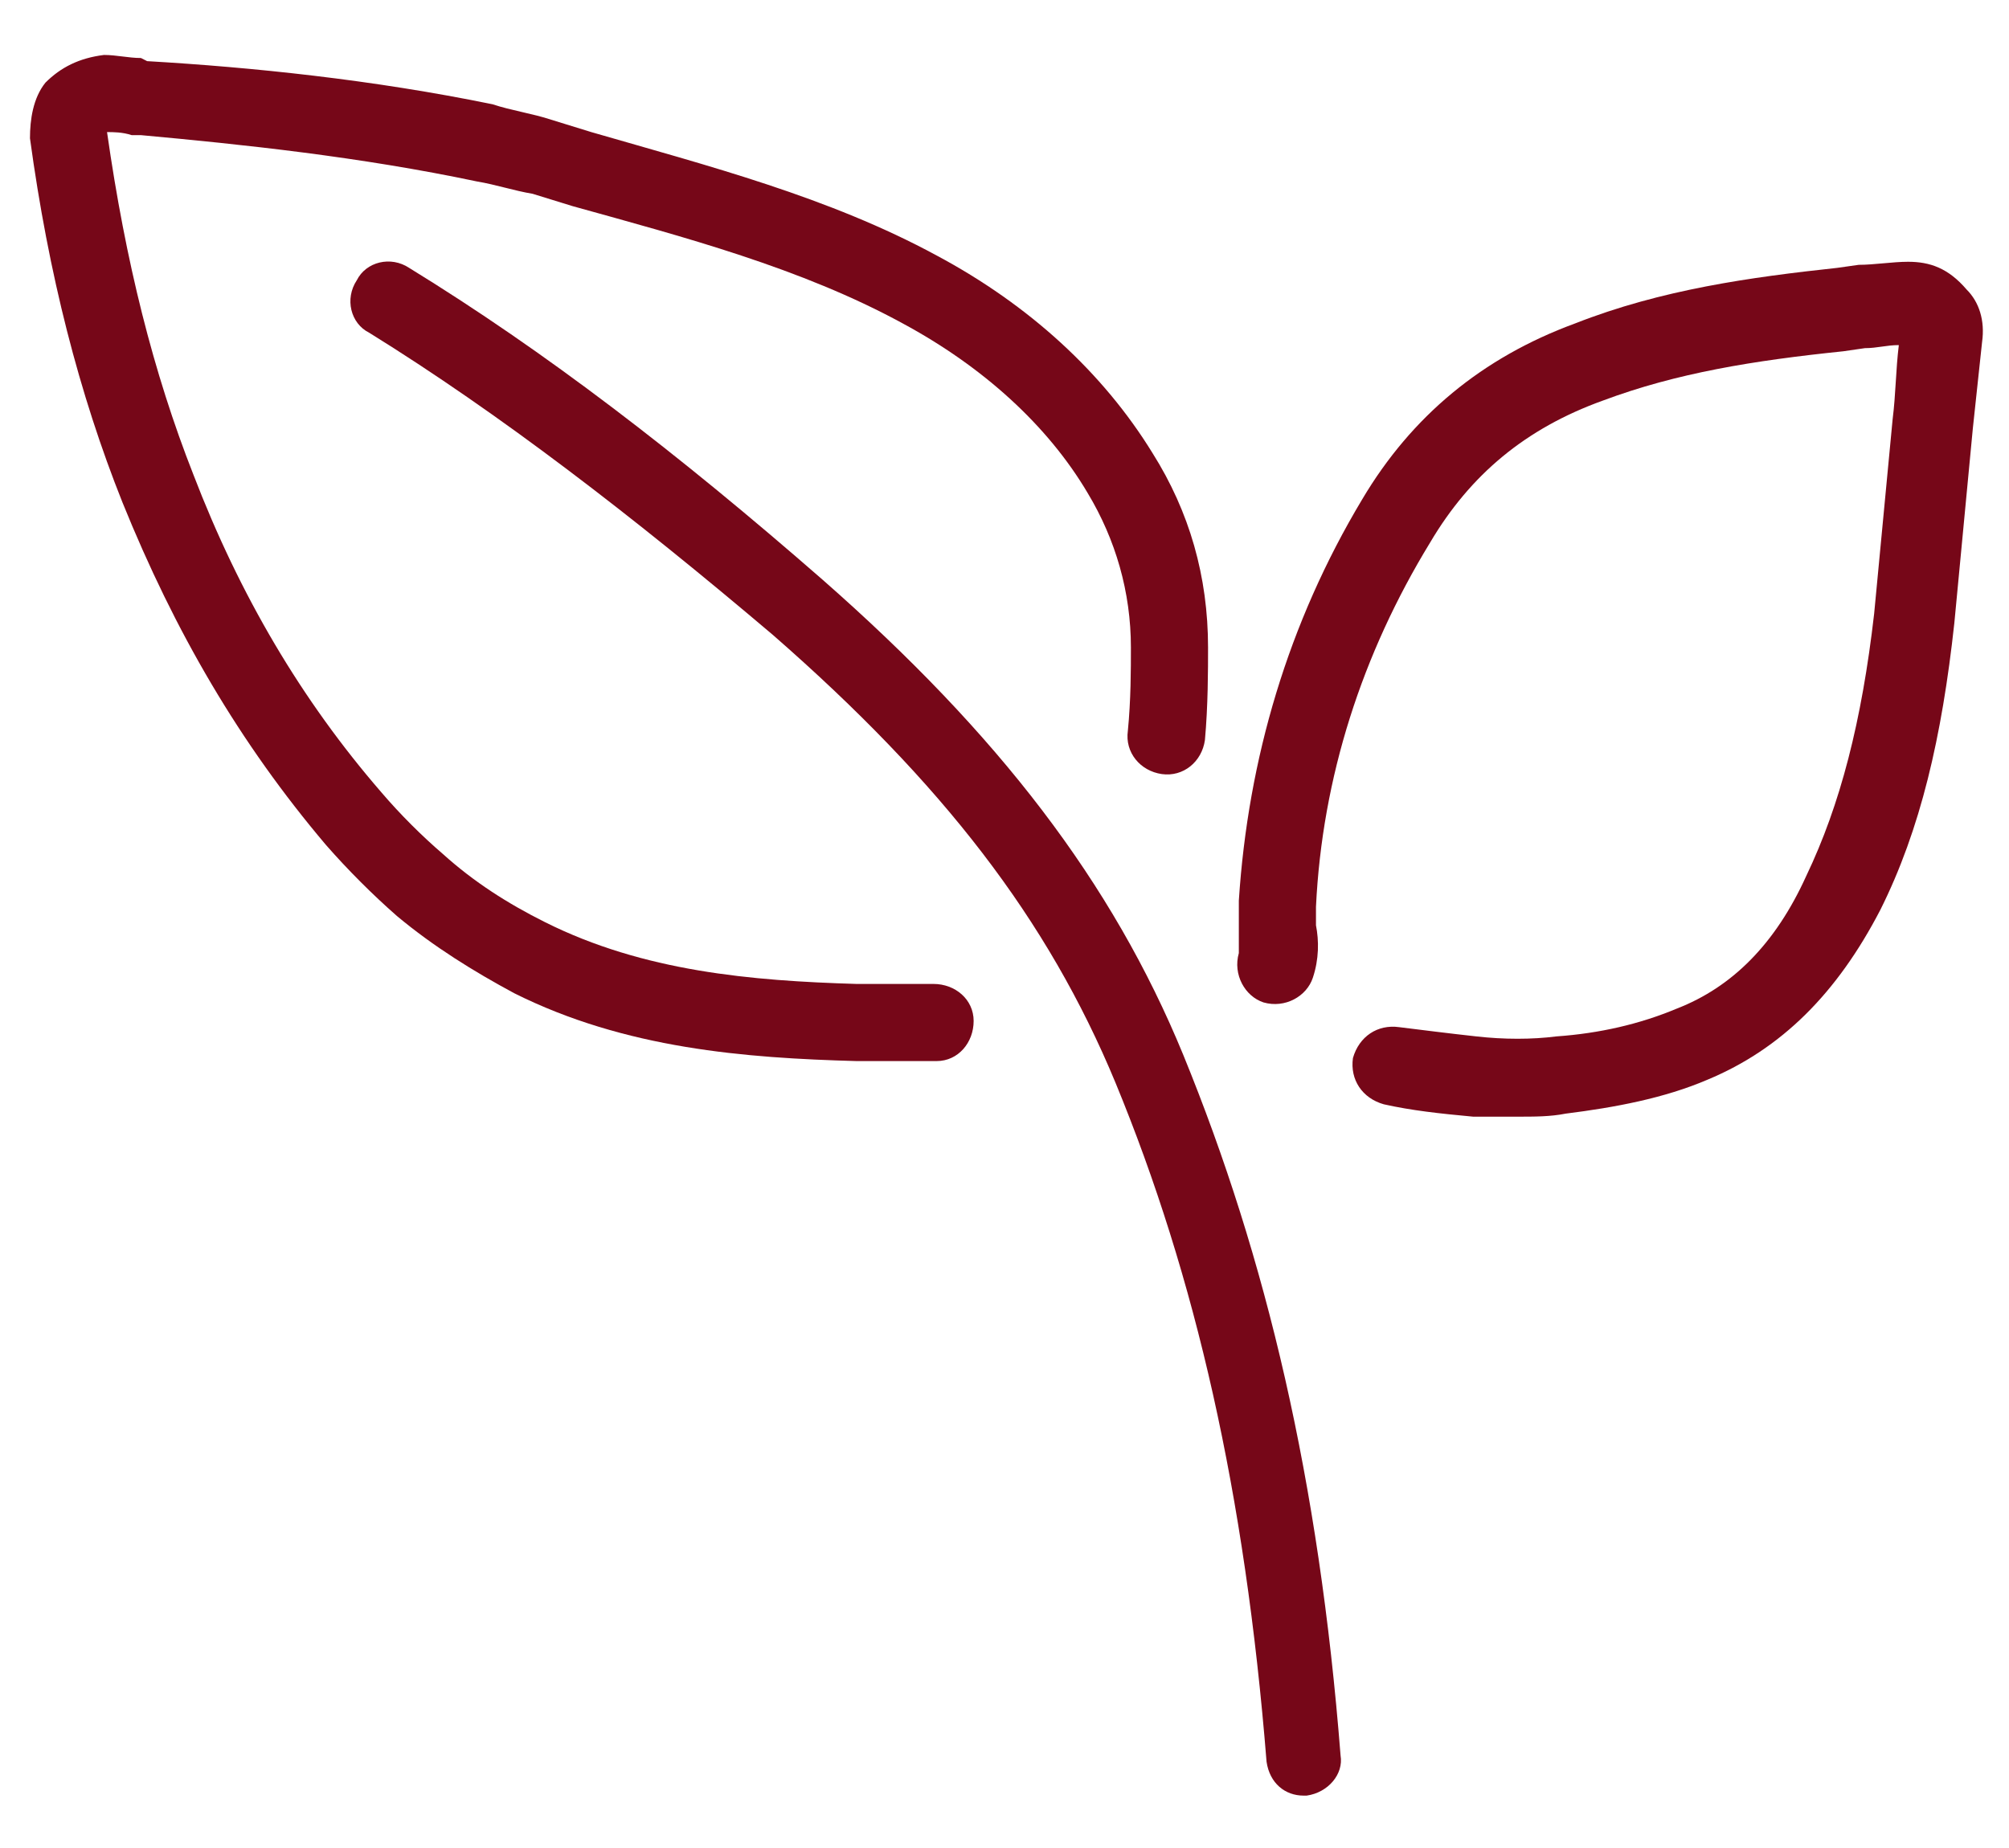 <svg width="25" height="23" viewBox="0 0 25 23" id="leaf" fill="none" xmlns="http://www.w3.org/2000/svg">
    <path
        d="M10.235 7.214C8.431 5.639 6.781 4.372 5.093 3.335C4.862 3.181 4.555 3.258 4.44 3.488C4.287 3.719 4.363 4.026 4.594 4.141C6.206 5.14 7.856 6.408 9.621 7.905C11.732 9.749 13.037 11.439 13.881 13.475C14.879 15.895 15.493 18.584 15.761 21.926C15.8 22.195 15.992 22.348 16.222 22.348H16.26C16.529 22.31 16.721 22.079 16.682 21.849C16.414 18.43 15.761 15.664 14.725 13.13C13.842 10.979 12.422 9.134 10.235 7.214Z"
        fill="#760718" />
    <path
        d="M23.744 3.258C23.552 3.258 23.322 3.296 23.13 3.296L22.861 3.334C21.787 3.45 20.674 3.603 19.599 4.026C18.448 4.449 17.566 5.178 16.951 6.215C16.03 7.752 15.531 9.442 15.416 11.209V11.555V11.862C15.34 12.131 15.493 12.4 15.723 12.476C15.992 12.553 16.261 12.4 16.337 12.169C16.414 11.939 16.414 11.708 16.376 11.516V11.286C16.453 9.673 16.951 8.136 17.796 6.753C18.295 5.908 18.985 5.332 19.945 4.986C20.866 4.641 21.825 4.487 22.938 4.372L23.207 4.333C23.36 4.333 23.475 4.295 23.629 4.295C23.591 4.602 23.591 4.91 23.552 5.217C23.475 6.023 23.399 6.83 23.322 7.637C23.168 8.981 22.9 10.018 22.477 10.902C22.094 11.747 21.556 12.285 20.866 12.553C20.405 12.746 19.906 12.861 19.369 12.899C19.062 12.938 18.717 12.938 18.371 12.899C18.026 12.861 17.719 12.822 17.412 12.784C17.143 12.746 16.913 12.899 16.836 13.168C16.798 13.437 16.951 13.668 17.22 13.744C17.565 13.821 17.911 13.859 18.333 13.898H18.87C19.101 13.898 19.292 13.898 19.484 13.86C20.098 13.783 20.712 13.668 21.25 13.437C22.171 13.053 22.861 12.361 23.399 11.324C23.898 10.326 24.166 9.173 24.32 7.752C24.396 6.946 24.473 6.139 24.55 5.332C24.588 4.987 24.627 4.602 24.665 4.257C24.703 3.988 24.627 3.757 24.473 3.604C24.243 3.335 24.013 3.258 23.744 3.258L23.744 3.258Z"
        fill="#760718" />
    <path
        d="M4.057 10.517C4.326 10.824 4.633 11.132 4.94 11.401C5.4 11.785 5.899 12.092 6.398 12.361C7.78 13.053 9.276 13.168 10.658 13.206H11.387H11.655C11.924 13.206 12.116 12.976 12.116 12.707C12.116 12.438 11.886 12.246 11.617 12.246H10.658C9.353 12.207 8.01 12.092 6.782 11.477C6.321 11.247 5.899 10.978 5.515 10.632C5.247 10.402 4.978 10.133 4.748 9.864C3.75 8.712 2.982 7.406 2.407 5.908C1.908 4.64 1.562 3.257 1.332 1.644C1.409 1.644 1.524 1.644 1.639 1.682H1.754C3.021 1.798 4.479 1.951 5.938 2.259C6.168 2.297 6.398 2.374 6.628 2.412L7.127 2.566C8.509 2.95 9.967 3.334 11.233 4.025C12.231 4.563 13.037 5.293 13.536 6.138C13.882 6.714 14.073 7.367 14.073 8.059C14.073 8.328 14.073 8.712 14.035 9.096C13.997 9.365 14.189 9.595 14.457 9.634C14.726 9.672 14.956 9.48 14.994 9.211C15.033 8.788 15.033 8.328 15.033 8.059C15.033 7.175 14.802 6.369 14.342 5.639C13.728 4.64 12.807 3.795 11.656 3.18C10.312 2.451 8.816 2.066 7.358 1.644L6.859 1.49C6.628 1.413 6.36 1.375 6.13 1.298C4.633 0.991 3.136 0.837 1.831 0.761L1.754 0.722C1.601 0.722 1.448 0.684 1.294 0.684C0.987 0.722 0.757 0.837 0.565 1.029C0.411 1.221 0.373 1.49 0.373 1.721C0.603 3.411 0.987 4.909 1.524 6.253C2.177 7.867 2.983 9.249 4.057 10.517L4.057 10.517Z"
        fill="#760718" />
</svg>
